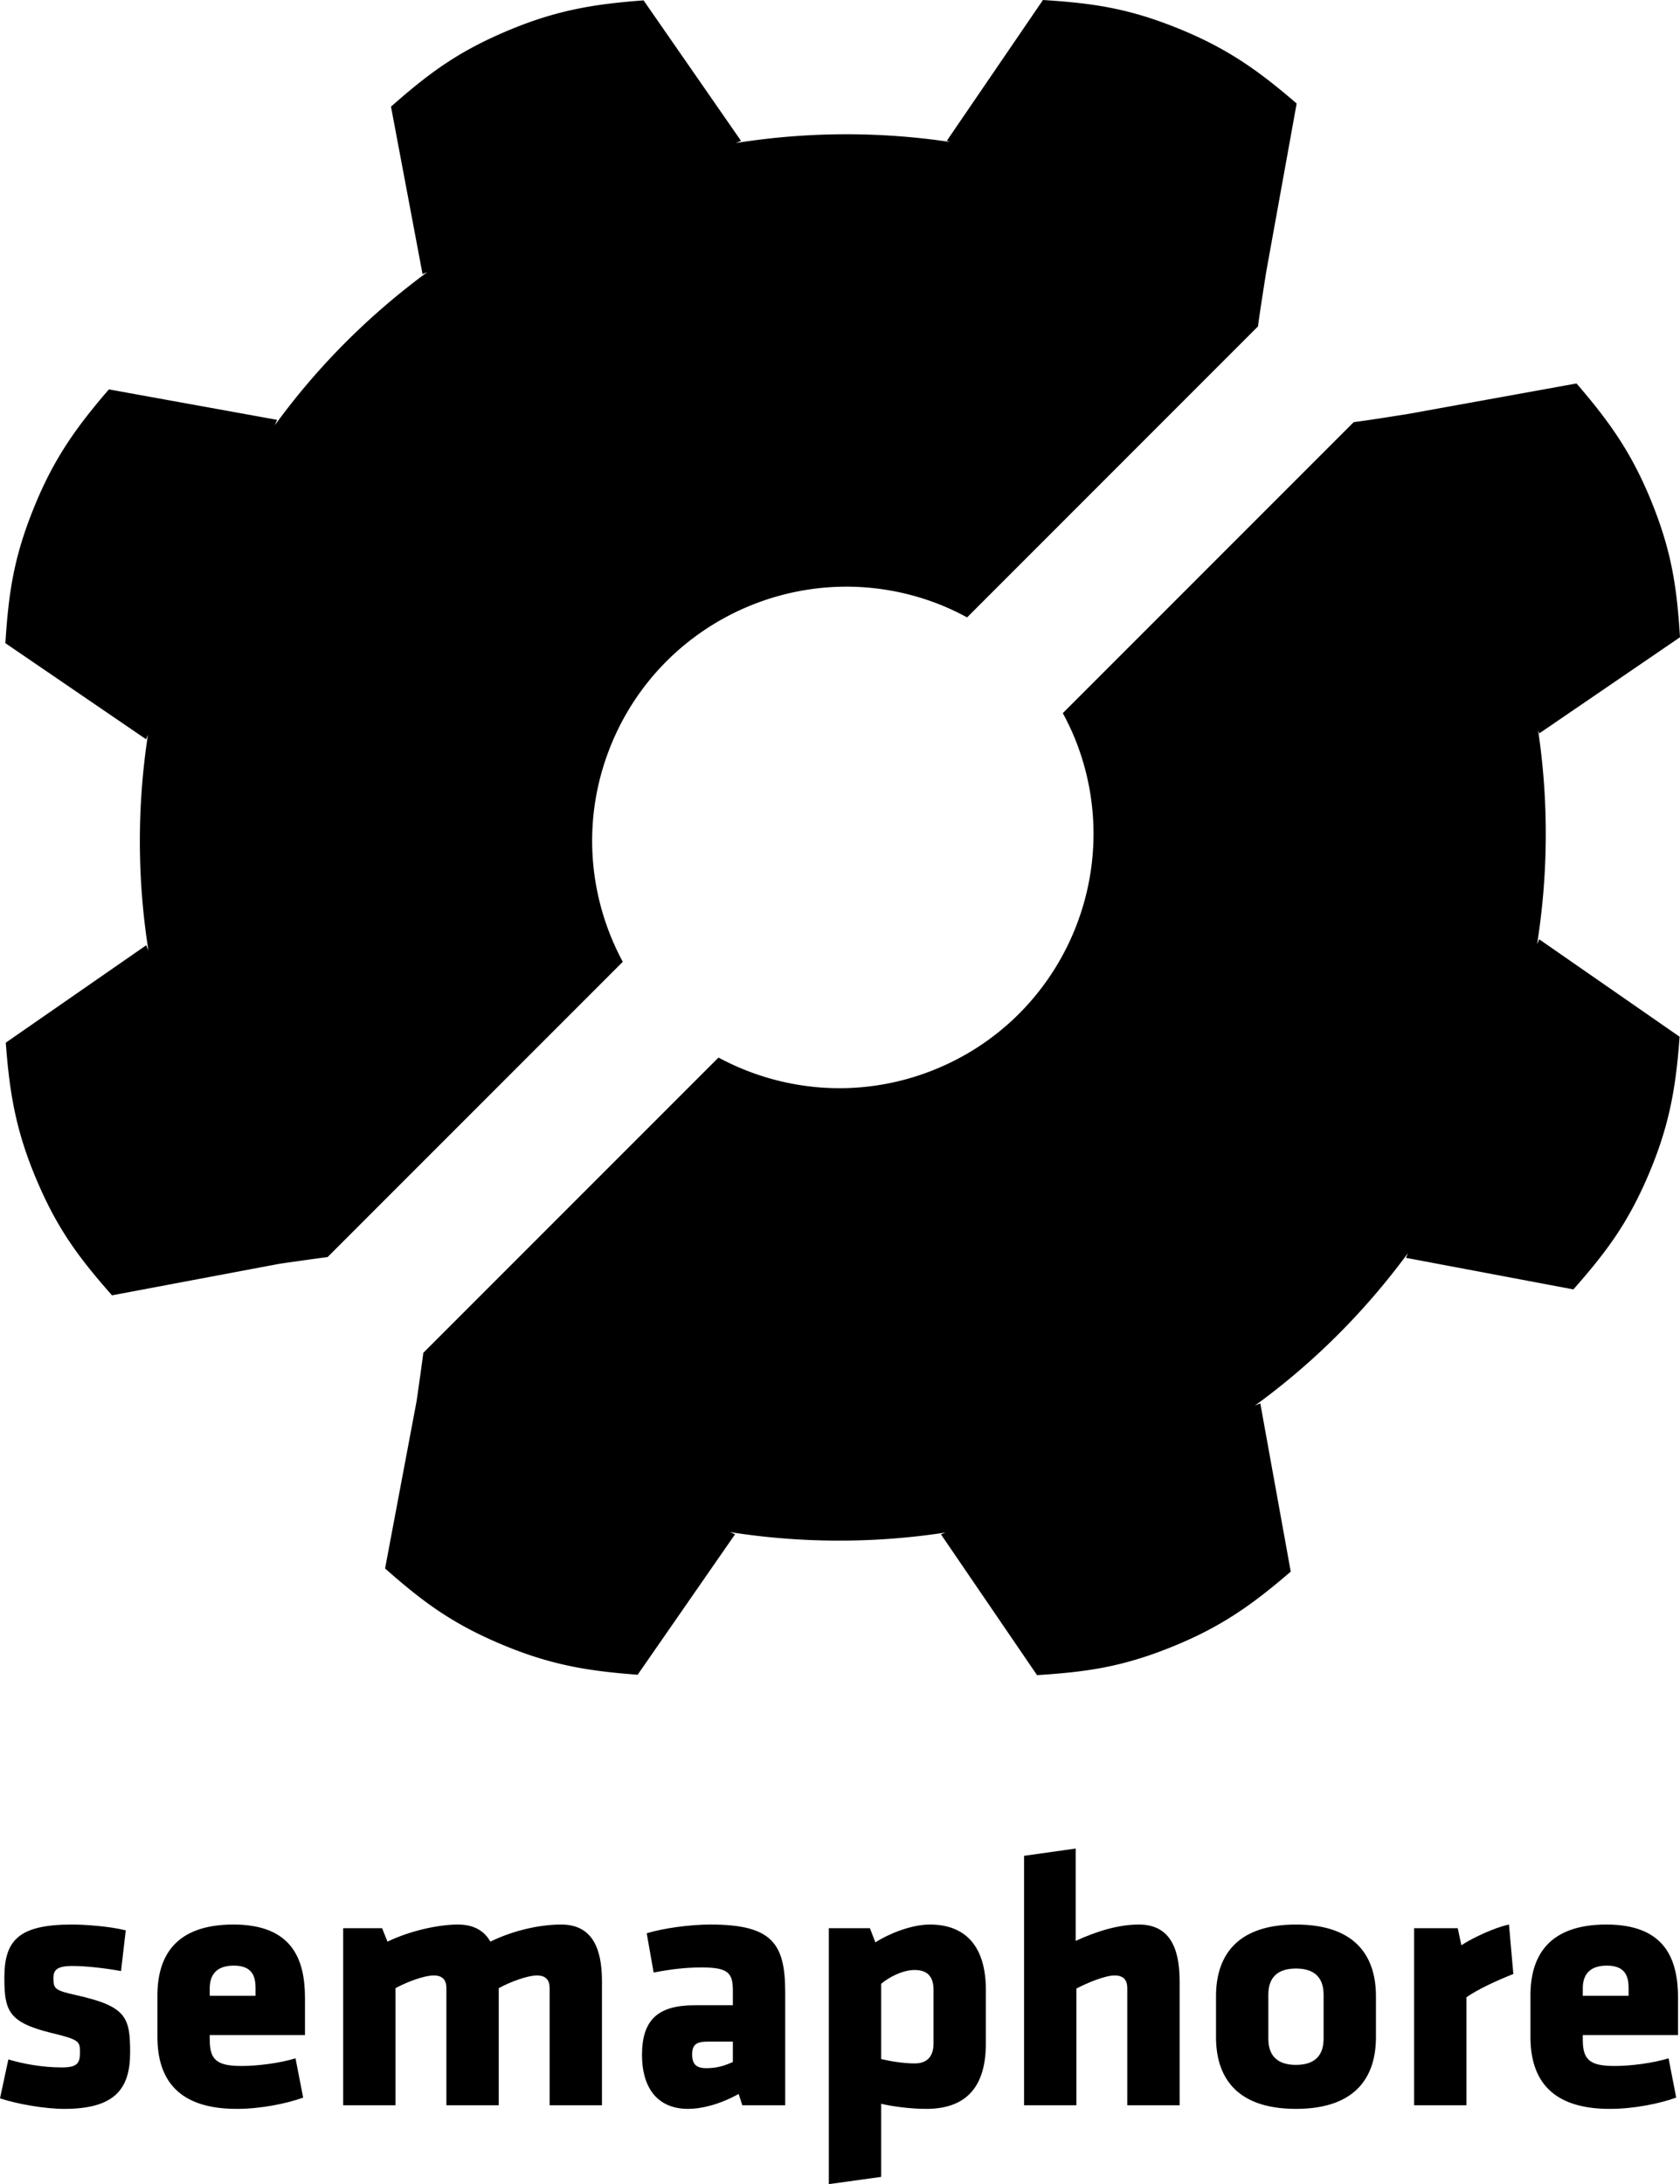 <svg xmlns="http://www.w3.org/2000/svg" viewBox="0 0 255.179 331.653">
  <g>
    <path d="M9.772 320.224c-2.926 0-7.122-.717-9.772-1.6l1.27-5.908c2.209.662 5.133 1.214 8.114 1.214 2.376 0 2.762-.662 2.762-2.265 0-1.709-.056-1.93-4.362-2.98-6.514-1.6-7.121-3.367-7.121-8.392 0-5.687 2.208-8.06 10.269-8.06 2.041 0 5.796.276 8.17.884l-.718 6.183c-2.373-.442-5.3-.773-7.398-.773-2.319 0-2.872.607-2.872 1.821 0 1.658.223 1.878 3.423 2.596 7.676 1.71 8.228 3.368 8.228 8.721 0 5.522-2.32 8.559-9.993 8.559M38.815 301.894c0-1.876-.551-3.422-3.313-3.422-2.759 0-3.643 1.546-3.643 3.422v1.16h6.956zm-6.956 7.122v.774c0 3.09 1.214 3.92 4.859 3.92 2.483 0 5.796-.443 8.17-1.161l1.16 5.962c-2.429.885-6.35 1.713-10.102 1.713-8.724 0-12.035-4.307-12.035-10.93v-6.295c0-5.799 2.593-10.766 11.536-10.766 8.945 0 10.876 5.3 10.876 11.153v5.63zM67.804 319.672v-17.778c0-1.215-.552-1.93-1.932-1.93-1.435 0-4.086.991-5.797 1.93v17.778h-7.95v-26.885h5.908l.827 2.042c3.313-1.604 7.62-2.595 10.711-2.595 2.375 0 3.976.937 4.913 2.595 3.037-1.493 7.067-2.595 10.766-2.595 4.583 0 6.184 3.423 6.184 8.611v18.827h-7.95v-17.778c0-1.215-.552-1.93-1.933-1.93-1.436 0-4.085.991-5.796 1.93v17.778zM111.316 310.011h-3.808c-1.714 0-2.375.442-2.375 1.931 0 1.491.607 2.1 2.153 2.1 1.656 0 2.815-.388 4.03-.94zm1.434 9.661-.552-1.712c-3.091 1.712-5.852 2.264-7.672 2.264-4.97 0-7.012-3.59-7.012-8.172 0-5.41 2.483-7.563 8.005-7.563h5.797v-2.042c0-2.76-.496-3.7-4.749-3.7-2.372 0-4.747.278-7.287.775l-1.05-5.965c2.54-.771 6.57-1.324 9.664-1.324 9.329 0 11.372 2.815 11.372 10.27v17.17zM133.844 312.66c1.382.331 3.424.663 5.08.663 2.097 0 2.87-1.271 2.87-3.035v-8.117c0-1.878-.773-3.037-2.87-3.037-1.821 0-3.918 1.103-5.08 2.098zm15.9-2.372c0 6.346-2.76 9.936-9.053 9.936-2.21 0-5.026-.332-6.847-.774v11.098l-7.95 1.105v-38.866h6.239l.829 2.15c1.876-1.213 5.354-2.703 8.28-2.703 5.466 0 8.503 3.368 8.503 9.937zM171.225 319.672v-17.778c0-1.215-.552-1.93-1.933-1.93-1.434 0-4.083 1.102-5.796 1.986v17.722h-7.95v-37.873l7.84-1.106v14.023c3.257-1.49 6.514-2.482 9.605-2.482 4.583 0 6.186 3.423 6.186 8.611v18.827zM201.043 309.568v-6.68c0-2.54-1.325-3.975-4.195-3.975s-4.198 1.435-4.198 3.976v6.68c0 2.539 1.327 3.975 4.198 3.975 2.87 0 4.195-1.436 4.195-3.976m-16.34-.22v-6.238c0-5.523 2.593-10.876 12.145-10.876s12.146 5.353 12.146 10.876v6.238c0 5.52-2.594 10.875-12.146 10.875-9.552 0-12.145-5.355-12.145-10.875M222.744 303.275v16.397h-7.95v-26.886h6.625l.552 2.594c1.654-1.104 5.08-2.705 7.232-3.146l.662 7.507c-2.374.938-5.41 2.32-7.12 3.534M247.37 301.894c0-1.876-.552-3.422-3.313-3.422-2.759 0-3.643 1.546-3.643 3.422v1.16h6.956zm-6.956 7.122v.774c0 3.09 1.215 3.92 4.856 3.92 2.484 0 5.8-.443 8.174-1.161l1.157 5.962c-2.426.885-6.347 1.713-10.103 1.713-8.724 0-12.034-4.307-12.034-10.93v-6.295c0-5.799 2.593-10.766 11.537-10.766 8.947 0 10.879 5.3 10.879 11.153v5.63z"/>
  </g>
  <path d="M163.38 112.418c7.844 19.832-1.874 42.268-21.707 50.11-11.032 4.36-22.858 3.273-32.54-1.943l-44.835 44.833c-.245 1.989-1.017 7.32-1.017 7.32l-4.791 25.43c5.557 4.897 9.828 8.121 16.994 11.225 7.674 3.322 13.472 4.327 21.37 4.908l14.796-21.33-.8-.333a106.717 106.717 0 0 0 32.758.072l-.681.28 14.59 21.372c7.387-.467 12.693-1.21 19.953-4.08 7.775-3.075 12.587-6.47 18.583-11.641l-4.623-25.543-.822.336c9.025-6.55 16.81-14.401 23.246-23.153l-.297.716 25.431 4.793c4.898-5.56 8.12-9.83 11.225-16.99 3.323-7.677 4.326-13.477 4.909-21.375l-21.33-14.8-.326.778a106.911 106.911 0 0 0 .167-32.484l.178.44 21.368-14.598c-.467-7.387-1.21-12.687-4.075-19.948-3.08-7.782-6.47-12.588-11.645-18.586l-25.54 4.621s-6.265 1.006-8.3 1.25l-44.19 44.187a38.507 38.507 0 0 1 1.95 4.133"/>
  <path d="M142.763 91.802c-19.832-7.845-42.268 1.874-50.109 21.708-4.361 11.028-3.278 22.855 1.942 32.536l-44.835 44.835c-1.989.247-7.32 1.019-7.32 1.019l-25.431 4.79c-4.894-5.556-8.122-9.829-11.22-16.991-3.324-7.676-4.326-13.473-4.912-21.376l21.331-14.79.336.8a106.73 106.73 0 0 1-.074-32.76l-.28.683L.817 97.662c.47-7.387 1.211-12.69 4.085-19.95 3.07-7.778 6.465-12.588 11.638-18.585l25.541 4.624-.338.822C48.3 55.55 56.148 47.763 64.9 41.325l-.718.297-4.793-25.43c5.561-4.896 9.834-8.119 16.994-11.22C84.058 1.645 89.857.642 97.755.058l14.802 21.333-.78.326a106.745 106.745 0 0 1 32.487-.167l-.443-.18L158.418 0c7.389.47 12.693 1.211 19.95 4.081 7.78 3.074 12.59 6.469 18.584 11.637l-4.62 25.546s-1.003 6.263-1.253 8.298L146.894 93.75a38.659 38.659 0 0 0-4.13-1.948"/>
</svg>
